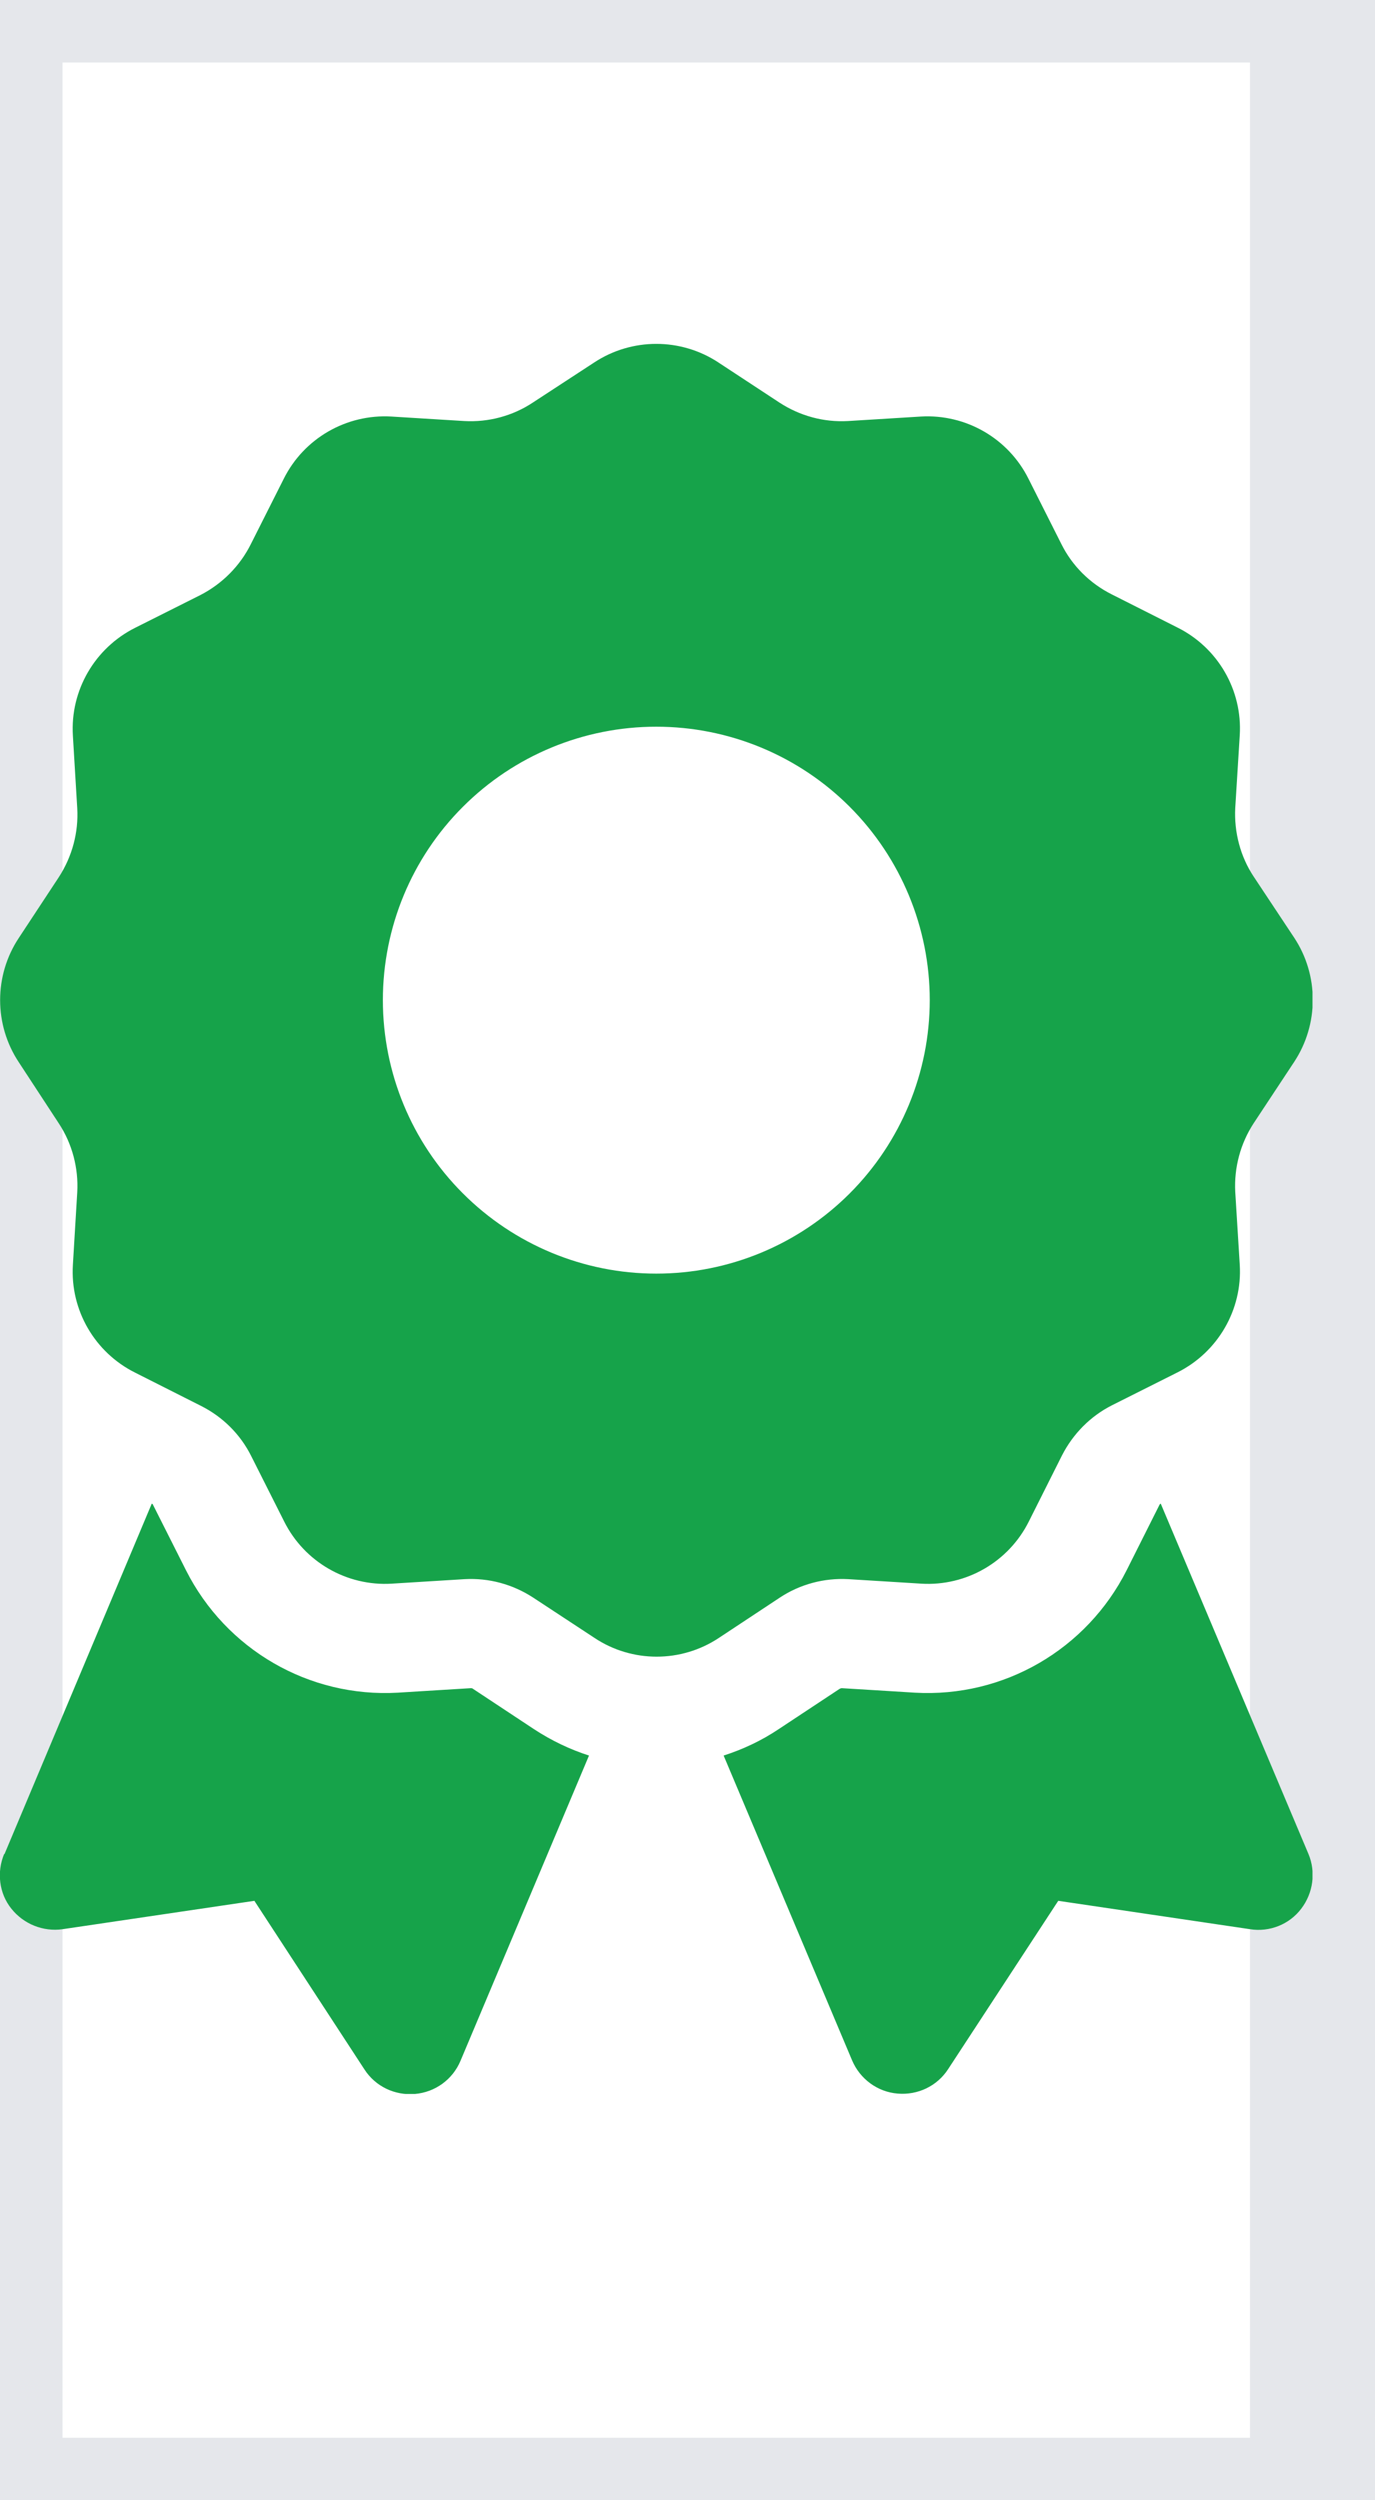 <svg width="11" height="20" viewBox="0 0 11 20" fill="none" xmlns="http://www.w3.org/2000/svg">
<path d="M10.5 20H0V0H10.5V20Z" stroke="#E5E7EB"/>
<g clip-path="url(#clip0_194_9994)">
<path d="M4.753 2.9C5.054 2.701 5.447 2.701 5.748 2.9L6.235 3.22C6.399 3.327 6.59 3.379 6.784 3.368L7.367 3.332C7.728 3.311 8.067 3.507 8.228 3.83L8.491 4.352C8.578 4.527 8.72 4.667 8.893 4.754L9.42 5.02C9.743 5.181 9.94 5.52 9.918 5.881L9.882 6.463C9.872 6.657 9.923 6.852 10.03 7.013L10.353 7.5C10.552 7.8 10.552 8.194 10.353 8.495L10.03 8.984C9.923 9.148 9.872 9.34 9.882 9.534L9.918 10.117C9.94 10.477 9.743 10.816 9.42 10.978L8.898 11.24C8.723 11.328 8.584 11.47 8.496 11.642L8.231 12.17C8.07 12.493 7.731 12.69 7.37 12.668L6.787 12.632C6.593 12.621 6.399 12.673 6.238 12.78L5.751 13.102C5.45 13.302 5.056 13.302 4.756 13.102L4.266 12.78C4.102 12.673 3.911 12.621 3.716 12.632L3.134 12.668C2.773 12.69 2.434 12.493 2.273 12.17L2.01 11.648C1.923 11.473 1.781 11.333 1.608 11.246L1.081 10.98C0.758 10.819 0.561 10.48 0.583 10.119L0.618 9.537C0.629 9.343 0.577 9.148 0.471 8.987L0.151 8.498C-0.049 8.197 -0.049 7.803 0.151 7.502L0.471 7.016C0.577 6.852 0.629 6.66 0.618 6.466L0.583 5.884C0.561 5.523 0.758 5.184 1.081 5.022L1.603 4.76C1.778 4.67 1.92 4.527 2.007 4.352L2.27 3.83C2.431 3.507 2.77 3.311 3.131 3.332L3.714 3.368C3.908 3.379 4.102 3.327 4.263 3.22L4.753 2.9ZM7.438 8C7.438 7.42 7.207 6.863 6.797 6.453C6.387 6.043 5.831 5.813 5.25 5.813C4.67 5.813 4.114 6.043 3.704 6.453C3.293 6.863 3.063 7.42 3.063 8C3.063 8.58 3.293 9.137 3.704 9.547C4.114 9.957 4.67 10.188 5.25 10.188C5.831 10.188 6.387 9.957 6.797 9.547C7.207 9.137 7.438 8.58 7.438 8ZM0.036 14.831L1.214 12.028C1.22 12.03 1.223 12.033 1.225 12.039L1.488 12.561C1.808 13.195 2.472 13.581 3.183 13.54L3.766 13.504C3.771 13.504 3.779 13.504 3.785 13.51L4.272 13.832C4.411 13.923 4.559 13.994 4.712 14.043L3.684 16.485C3.621 16.635 3.481 16.736 3.32 16.75C3.159 16.764 3.003 16.69 2.915 16.553L2.035 15.205L0.501 15.432C0.345 15.454 0.189 15.391 0.091 15.268C-0.008 15.145 -0.027 14.975 0.033 14.831H0.036ZM6.817 16.482L5.789 14.043C5.942 13.994 6.09 13.925 6.229 13.832L6.716 13.51C6.722 13.507 6.727 13.504 6.735 13.504L7.318 13.54C8.029 13.581 8.693 13.195 9.013 12.561L9.275 12.039C9.278 12.033 9.281 12.03 9.286 12.028L10.468 14.831C10.528 14.975 10.506 15.142 10.41 15.268C10.315 15.394 10.156 15.457 10 15.432L8.466 15.205L7.586 16.55C7.498 16.687 7.342 16.761 7.181 16.747C7.02 16.734 6.88 16.63 6.817 16.482Z" fill="#16A34A"/>
</g>
<defs>
<clipPath id="clip0_194_9994">
<path d="M0 2.75H10.5V16.75H0V2.75Z" fill="white"/>
</clipPath>
</defs>
</svg>
